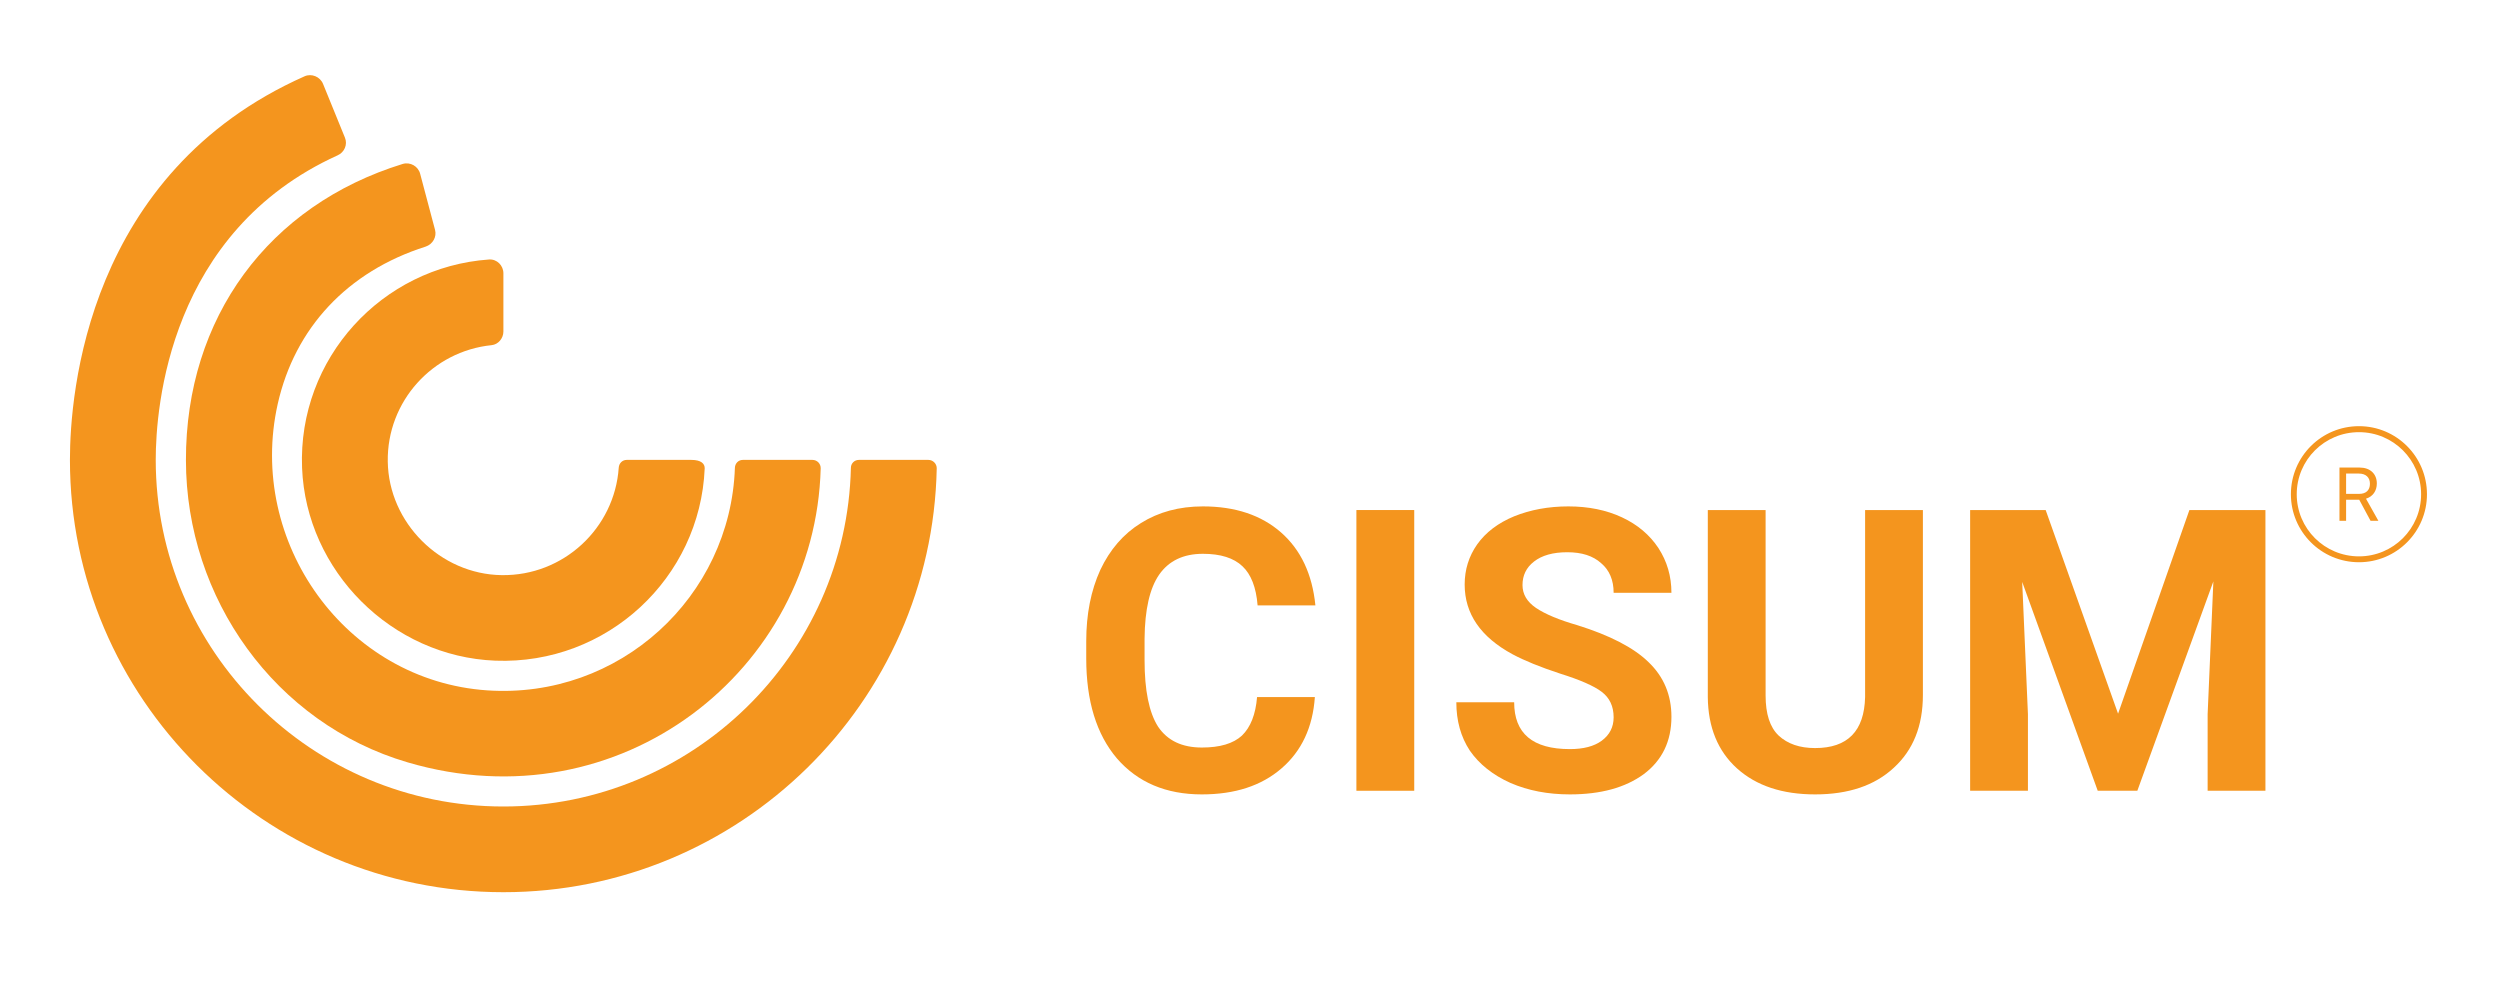 <svg xmlns="http://www.w3.org/2000/svg"
     xmlns:xlink="http://www.w3.org/1999/xlink" width="100" zoomAndPan="magnify" viewBox="0 0 75 30" height="40"
     preserveAspectRatio="xMidYMid meet" version="1.0">
    <defs>
    <g/>
        <clipPath id="id1">
            <path d="M 2.098 2.266 L 28.102 2.266 L 28.102 26.762 L 2.098 26.762 Z M 2.098 2.266 " clip-rule="nonzero"/></clipPath>
        <clipPath id="id2"><path d="M 68.727 12.785 L 72.809 12.785 L 72.809 16.867 L 68.727 16.867 Z M 68.727 12.785 " clip-rule="nonzero"/></clipPath>
    </defs>
    <g clip-path="url(#id1)">
        <path fill="#F4951E" d="M 9.691 2.516 C 9.602 2.301 9.348 2.195 9.137 2.289 C 2.613 5.188 2.098 11.805 2.098 13.797 C 2.098 20.945 7.93 26.766 15.102 26.766 C 22.188 26.766 27.965 21.082 28.102 14.047 C 28.102 13.91 27.988 13.797 27.852 13.797 L 25.766 13.797 C 25.633 13.797 25.527 13.902 25.527 14.035 C 25.398 19.66 20.77 24.195 15.102 24.195 C 9.352 24.195 4.672 19.531 4.672 13.797 C 4.672 12.211 5.074 6.953 10.129 4.66 C 10.332 4.57 10.434 4.336 10.348 4.129 L 9.691 2.516 " fill-opacity="1" fill-rule="nonzero"/>
    </g>
        <path fill="#F4951E" d="M 12.605 5.215 C 12.547 4.988 12.309 4.852 12.082 4.918 C 8.055 6.16 5.57 9.531 5.578 13.809 C 5.582 17.949 8.25 21.703 12.23 22.871 C 18.613 24.75 24.461 20.094 24.621 14.051 C 24.625 13.91 24.512 13.797 24.375 13.797 C 23.875 13.797 22.77 13.797 22.285 13.797 C 22.152 13.797 22.051 13.902 22.047 14.035 C 21.914 17.902 18.586 20.98 14.617 20.711 C 10.367 20.422 7.402 16.262 8.332 12.117 C 8.844 9.844 10.418 8.145 12.77 7.398 C 12.98 7.328 13.109 7.109 13.051 6.895 L 12.605 5.215 " fill-opacity="1" fill-rule="nonzero"/>
        <path fill="#F4951E" d="M 14.746 10.355 C 14.949 10.336 15.102 10.148 15.102 9.945 L 15.102 8.199 C 15.102 7.965 14.906 7.766 14.668 7.785 C 11.461 8.012 8.934 10.746 9.062 14.035 C 9.184 17.133 11.754 19.699 14.859 19.82 C 18.215 19.949 21.004 17.336 21.141 14.051 C 21.145 13.91 21.031 13.797 20.742 13.797 L 18.801 13.797 C 18.672 13.797 18.57 13.898 18.562 14.031 C 18.438 15.844 16.906 17.281 15.051 17.254 C 13.211 17.23 11.66 15.684 11.633 13.848 C 11.605 12.039 12.98 10.535 14.746 10.355 " fill-opacity="1" fill-rule="nonzero"/>
    <g clip-path="url(#id2)">
        <path fill="#F4951E" d="M 70.77 12.785 C 69.641 12.785 68.727 13.699 68.727 14.828 C 68.727 15.953 69.641 16.867 70.77 16.867 C 71.895 16.867 72.809 15.953 72.809 14.828 C 72.809 13.699 71.895 12.785 70.77 12.785 Z M 70.77 12.965 C 71.797 12.965 72.633 13.797 72.633 14.828 C 72.633 15.859 71.797 16.691 70.77 16.691 C 69.738 16.691 68.902 15.859 68.902 14.828 C 68.902 13.797 69.738 12.965 70.77 12.965 Z M 70.184 14.027 L 70.184 15.625 L 70.383 15.625 L 70.383 14.992 L 70.777 14.992 L 71.117 15.625 L 71.352 15.625 L 70.98 14.961 C 71.184 14.898 71.305 14.727 71.305 14.504 C 71.305 14.215 71.102 14.027 70.793 14.027 Z M 70.383 14.207 L 70.766 14.207 C 70.973 14.207 71.098 14.32 71.098 14.512 C 71.098 14.707 70.98 14.816 70.777 14.816 L 70.383 14.816 Z M 70.383 14.207 " fill-opacity="1" fill-rule="nonzero"/>
    </g>
    <g fill="#F4951E" fill-opacity="1">
        <g transform="translate(32.087, 23.723)"><g>
            <path d="M 7.359 -2.812 C 7.297 -1.906 6.961 -1.191 6.359 -0.672 C 5.754 -0.148 4.957 0.109 3.969 0.109 C 2.895 0.109 2.047 -0.25 1.422 -0.969 C 0.805 -1.695 0.5 -2.695 0.5 -3.969 L 0.5 -4.484 C 0.5 -5.297 0.641 -6.008 0.922 -6.625 C 1.211 -7.238 1.617 -7.707 2.141 -8.031 C 2.672 -8.363 3.289 -8.531 4 -8.531 C 4.969 -8.531 5.75 -8.27 6.344 -7.75 C 6.938 -7.227 7.281 -6.5 7.375 -5.562 L 5.641 -5.562 C 5.598 -6.102 5.445 -6.492 5.188 -6.734 C 4.926 -6.984 4.531 -7.109 4 -7.109 C 3.414 -7.109 2.977 -6.898 2.688 -6.484 C 2.406 -6.078 2.258 -5.438 2.25 -4.562 L 2.25 -3.922 C 2.25 -3.016 2.383 -2.348 2.656 -1.922 C 2.938 -1.504 3.375 -1.297 3.969 -1.297 C 4.508 -1.297 4.91 -1.414 5.172 -1.656 C 5.43 -1.906 5.582 -2.289 5.625 -2.812 Z M 7.359 -2.812 "/></g></g><g transform="translate(39.833, 23.723)"><g><path d="M 2.594 0 L 0.859 0 L 0.859 -8.422 L 2.594 -8.422 Z M 2.594 0 "/>
        </g>
    </g>
        <g transform="translate(43.284, 23.723)">
            <g>
            <path d="M 5.125 -2.203 C 5.125 -2.535 5.004 -2.789 4.766 -2.969 C 4.535 -3.145 4.117 -3.328 3.516 -3.516 C 2.922 -3.711 2.445 -3.906 2.094 -4.094 C 1.133 -4.613 0.656 -5.312 0.656 -6.188 C 0.656 -6.633 0.781 -7.035 1.031 -7.391 C 1.289 -7.754 1.66 -8.035 2.141 -8.234 C 2.629 -8.43 3.172 -8.531 3.766 -8.531 C 4.367 -8.531 4.906 -8.422 5.375 -8.203 C 5.844 -7.984 6.207 -7.676 6.469 -7.281 C 6.727 -6.883 6.859 -6.438 6.859 -5.938 L 5.125 -5.938 C 5.125 -6.32 5 -6.617 4.75 -6.828 C 4.508 -7.047 4.172 -7.156 3.734 -7.156 C 3.305 -7.156 2.973 -7.062 2.734 -6.875 C 2.504 -6.695 2.391 -6.461 2.391 -6.172 C 2.391 -5.898 2.523 -5.672 2.797 -5.484 C 3.078 -5.297 3.488 -5.125 4.031 -4.969 C 5.008 -4.664 5.723 -4.297 6.172 -3.859 C 6.629 -3.422 6.859 -2.875 6.859 -2.219 C 6.859 -1.488 6.582 -0.914 6.031 -0.5 C 5.477 -0.094 4.738 0.109 3.812 0.109 C 3.156 0.109 2.562 -0.004 2.031 -0.234 C 1.5 -0.473 1.094 -0.797 0.812 -1.203 C 0.539 -1.617 0.406 -2.102 0.406 -2.656 L 2.141 -2.656 C 2.141 -1.719 2.695 -1.25 3.812 -1.25 C 4.219 -1.25 4.535 -1.332 4.766 -1.5 C 5.004 -1.676 5.125 -1.91 5.125 -2.203 Z M 5.125 -2.203 "/>
            </g>
        </g>
        <g transform="translate(50.562, 23.723)">
            <g>
                <path d="M 7.125 -8.422 L 7.125 -2.875 C 7.125 -1.945 6.832 -1.219 6.25 -0.688 C 5.676 -0.156 4.891 0.109 3.891 0.109 C 2.91 0.109 2.129 -0.148 1.547 -0.672 C 0.973 -1.191 0.68 -1.906 0.672 -2.812 L 0.672 -8.422 L 2.406 -8.422 L 2.406 -2.859 C 2.406 -2.305 2.535 -1.906 2.797 -1.656 C 3.066 -1.406 3.43 -1.281 3.891 -1.281 C 4.867 -1.281 5.367 -1.789 5.391 -2.812 L 5.391 -8.422 Z M 7.125 -8.422 "/></g></g><g transform="translate(58.354, 23.723)">
        <g>
            <path d="M 3.016 -8.422 L 5.188 -2.312 L 7.328 -8.422 L 9.609 -8.422 L 9.609 0 L 7.875 0 L 7.875 -2.297 L 8.047 -6.281 L 5.766 0 L 4.578 0 L 2.312 -6.266 L 2.484 -2.297 L 2.484 0 L 0.75 0 L 0.75 -8.422 Z M 3.016 -8.422 "/>
    </g>
    </g>
    </g>
</svg>